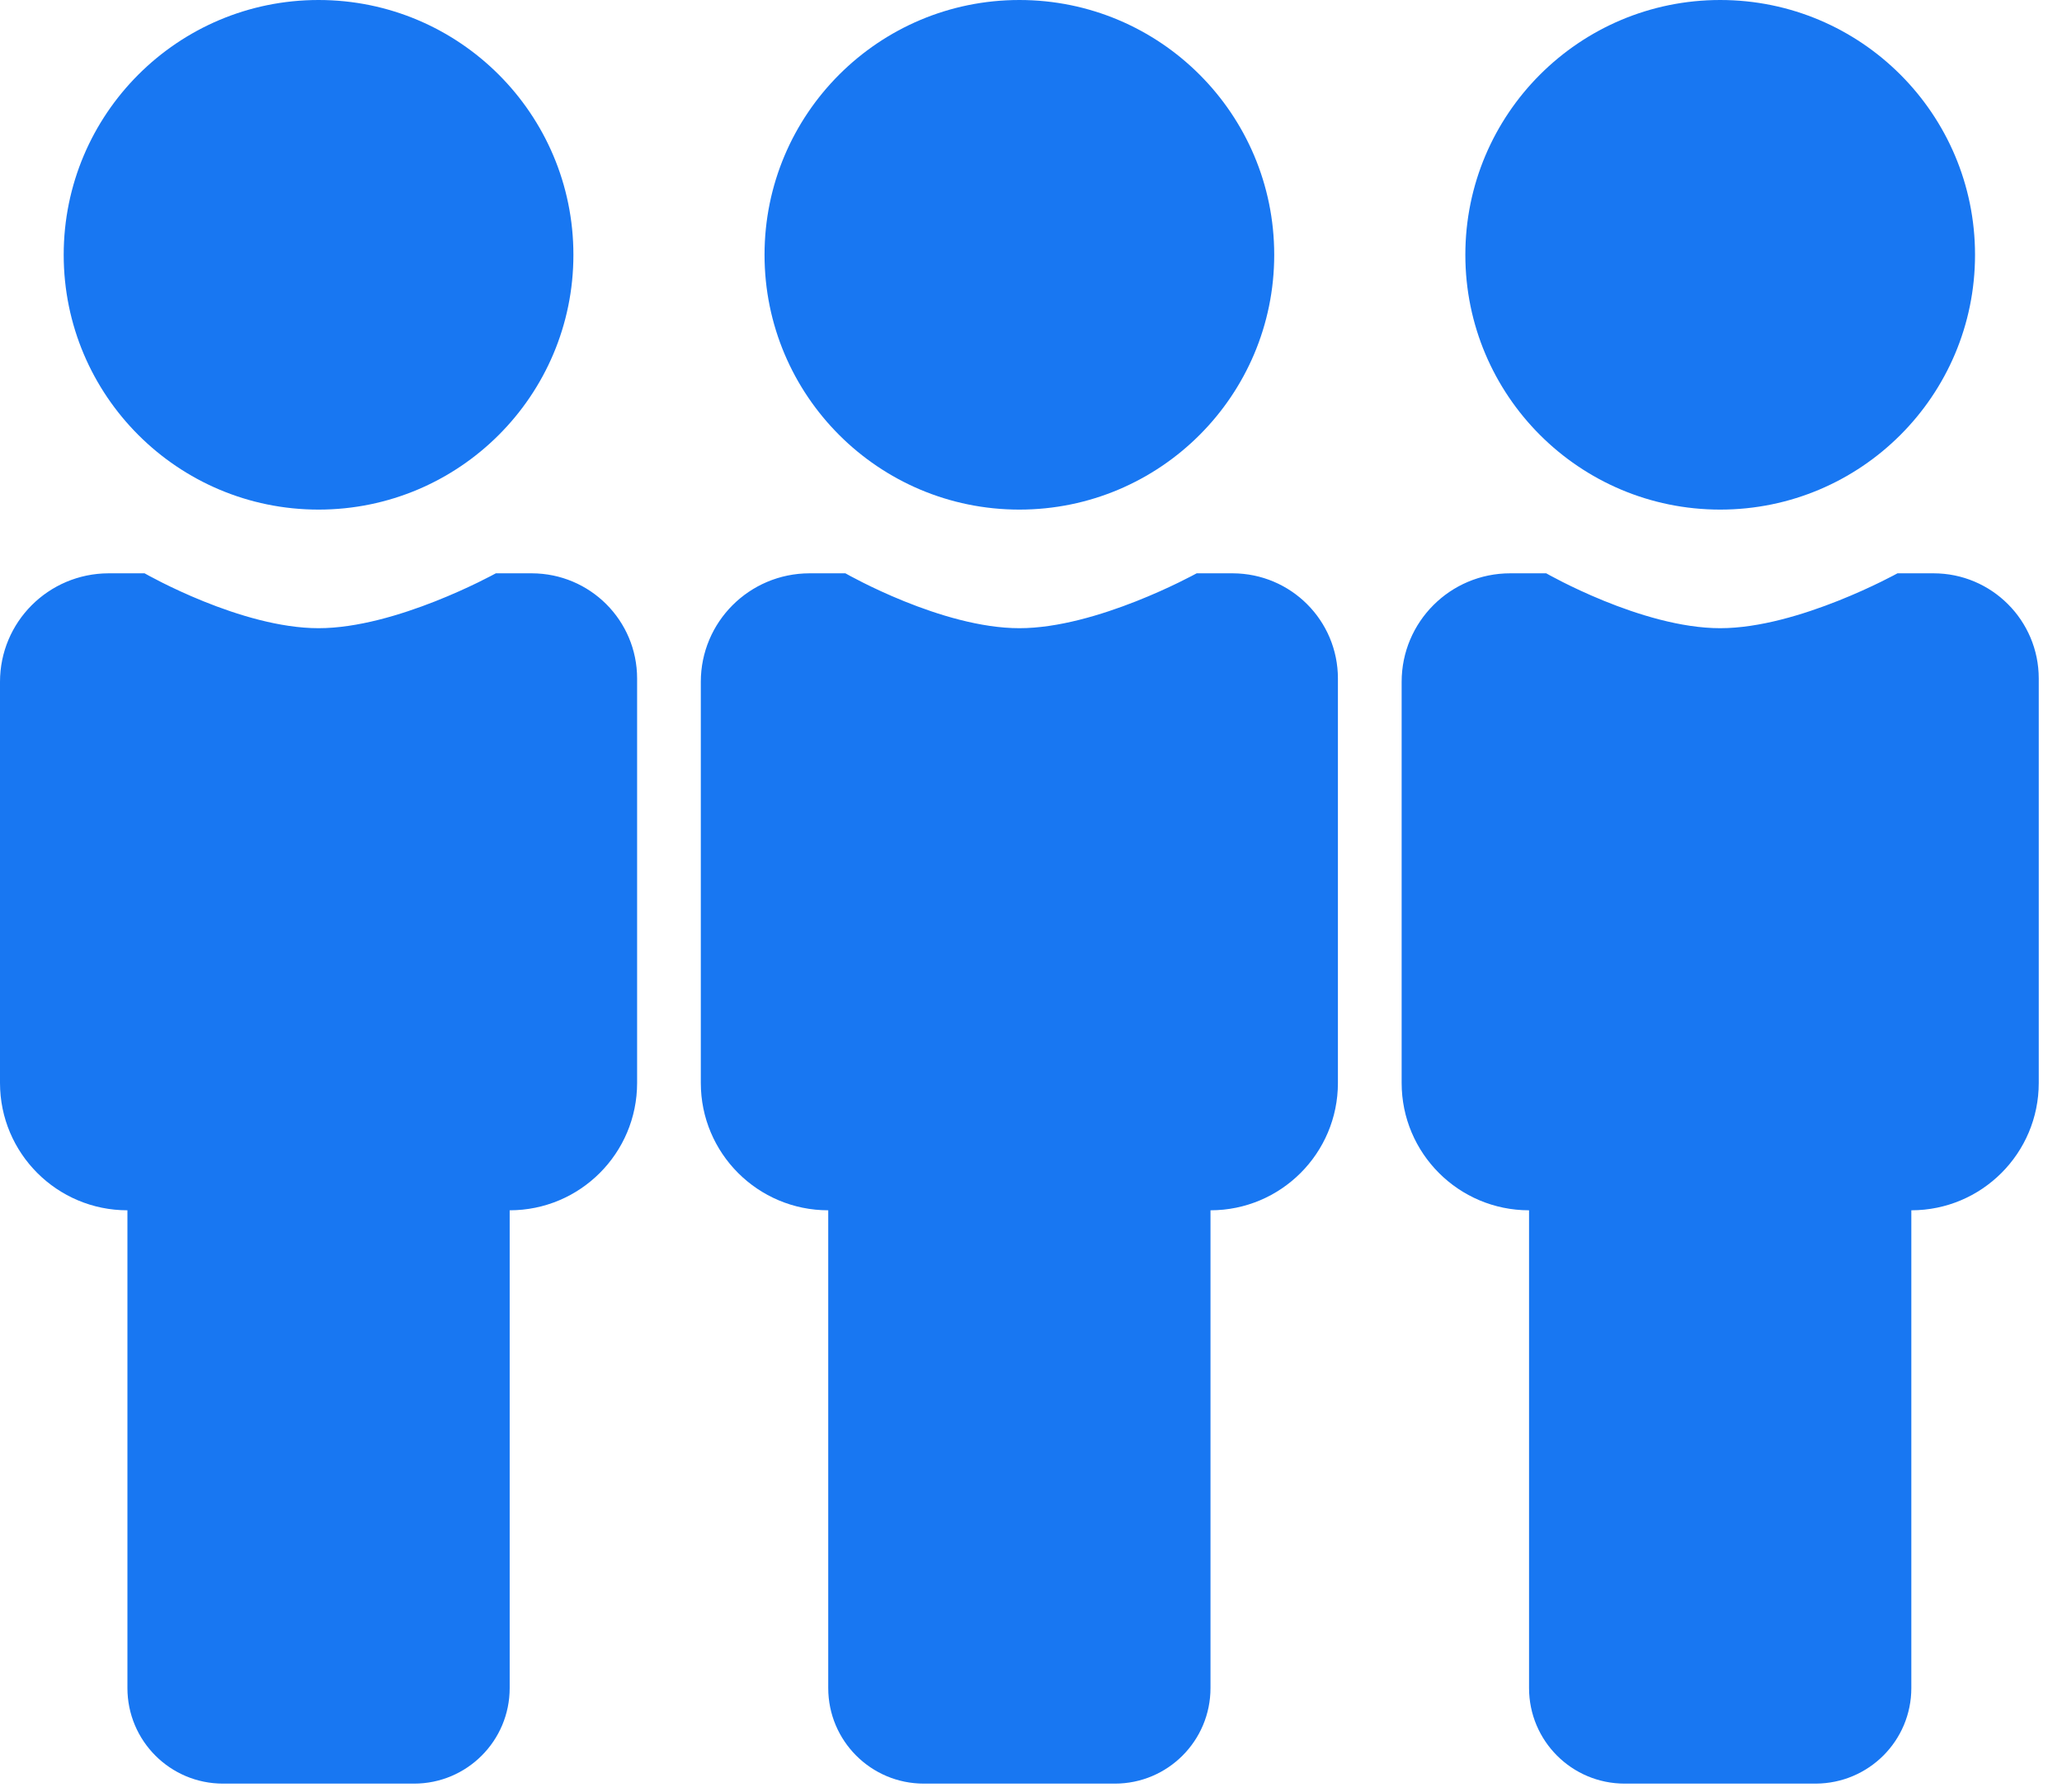 <svg width="84" height="73" viewBox="0 0 84 73" fill="none" xmlns="http://www.w3.org/2000/svg">
<path d="M5.89 23.359C5.999 23.421 9.824 25.595 12.977 25.595C16.13 25.595 20.086 23.421 20.199 23.359H21.667C24.042 23.366 25.954 25.282 25.954 27.646V44.122C25.954 46.989 23.63 49.312 20.763 49.312V68.778C20.763 70.928 19.02 72.671 16.87 72.671H9.084C6.934 72.671 5.191 70.928 5.191 68.778V49.312C2.324 49.312 0 46.989 0 44.122V27.781C0 25.343 1.972 23.366 4.422 23.359H5.89ZM34.439 23.359C34.549 23.421 38.374 25.595 41.526 25.595C44.679 25.595 48.635 23.421 48.749 23.359H50.216C52.591 23.366 54.503 25.282 54.503 27.646V44.122C54.503 46.989 52.179 49.312 49.312 49.312V68.778C49.312 70.928 47.569 72.671 45.419 72.671H37.633C35.483 72.671 33.74 70.928 33.74 68.778V49.312C30.873 49.312 28.549 46.989 28.549 44.122V27.781C28.549 25.343 30.522 23.366 32.972 23.359H34.439ZM73.969 72.671H66.183C64.032 72.671 62.289 70.928 62.289 68.778V49.312C59.423 49.312 57.099 46.989 57.099 44.122V27.781C57.099 25.338 59.079 23.359 61.521 23.359H62.989C62.989 23.359 66.878 25.595 70.076 25.595C73.273 25.595 77.298 23.359 77.298 23.359H78.766C81.133 23.359 83.053 25.278 83.053 27.646V44.122C83.053 46.989 80.729 49.312 77.862 49.312V68.778C77.862 70.923 76.128 72.662 73.969 72.671ZM12.977 20.763C18.71 20.763 23.359 16.115 23.359 10.382C23.359 4.648 18.71 0 12.977 0C7.243 0 2.595 4.648 2.595 10.382C2.595 16.115 7.243 20.763 12.977 20.763ZM41.526 20.763C47.26 20.763 51.908 16.115 51.908 10.382C51.908 4.648 47.26 0 41.526 0C35.793 0 31.145 4.648 31.145 10.382C31.145 16.115 35.793 20.763 41.526 20.763ZM80.457 10.382C80.457 16.115 75.809 20.763 70.076 20.763C64.342 20.763 59.694 16.115 59.694 10.382C59.694 4.648 64.342 0 70.076 0C75.809 0 80.457 4.648 80.457 10.382Z" fill="#1877F2"/>
</svg>

